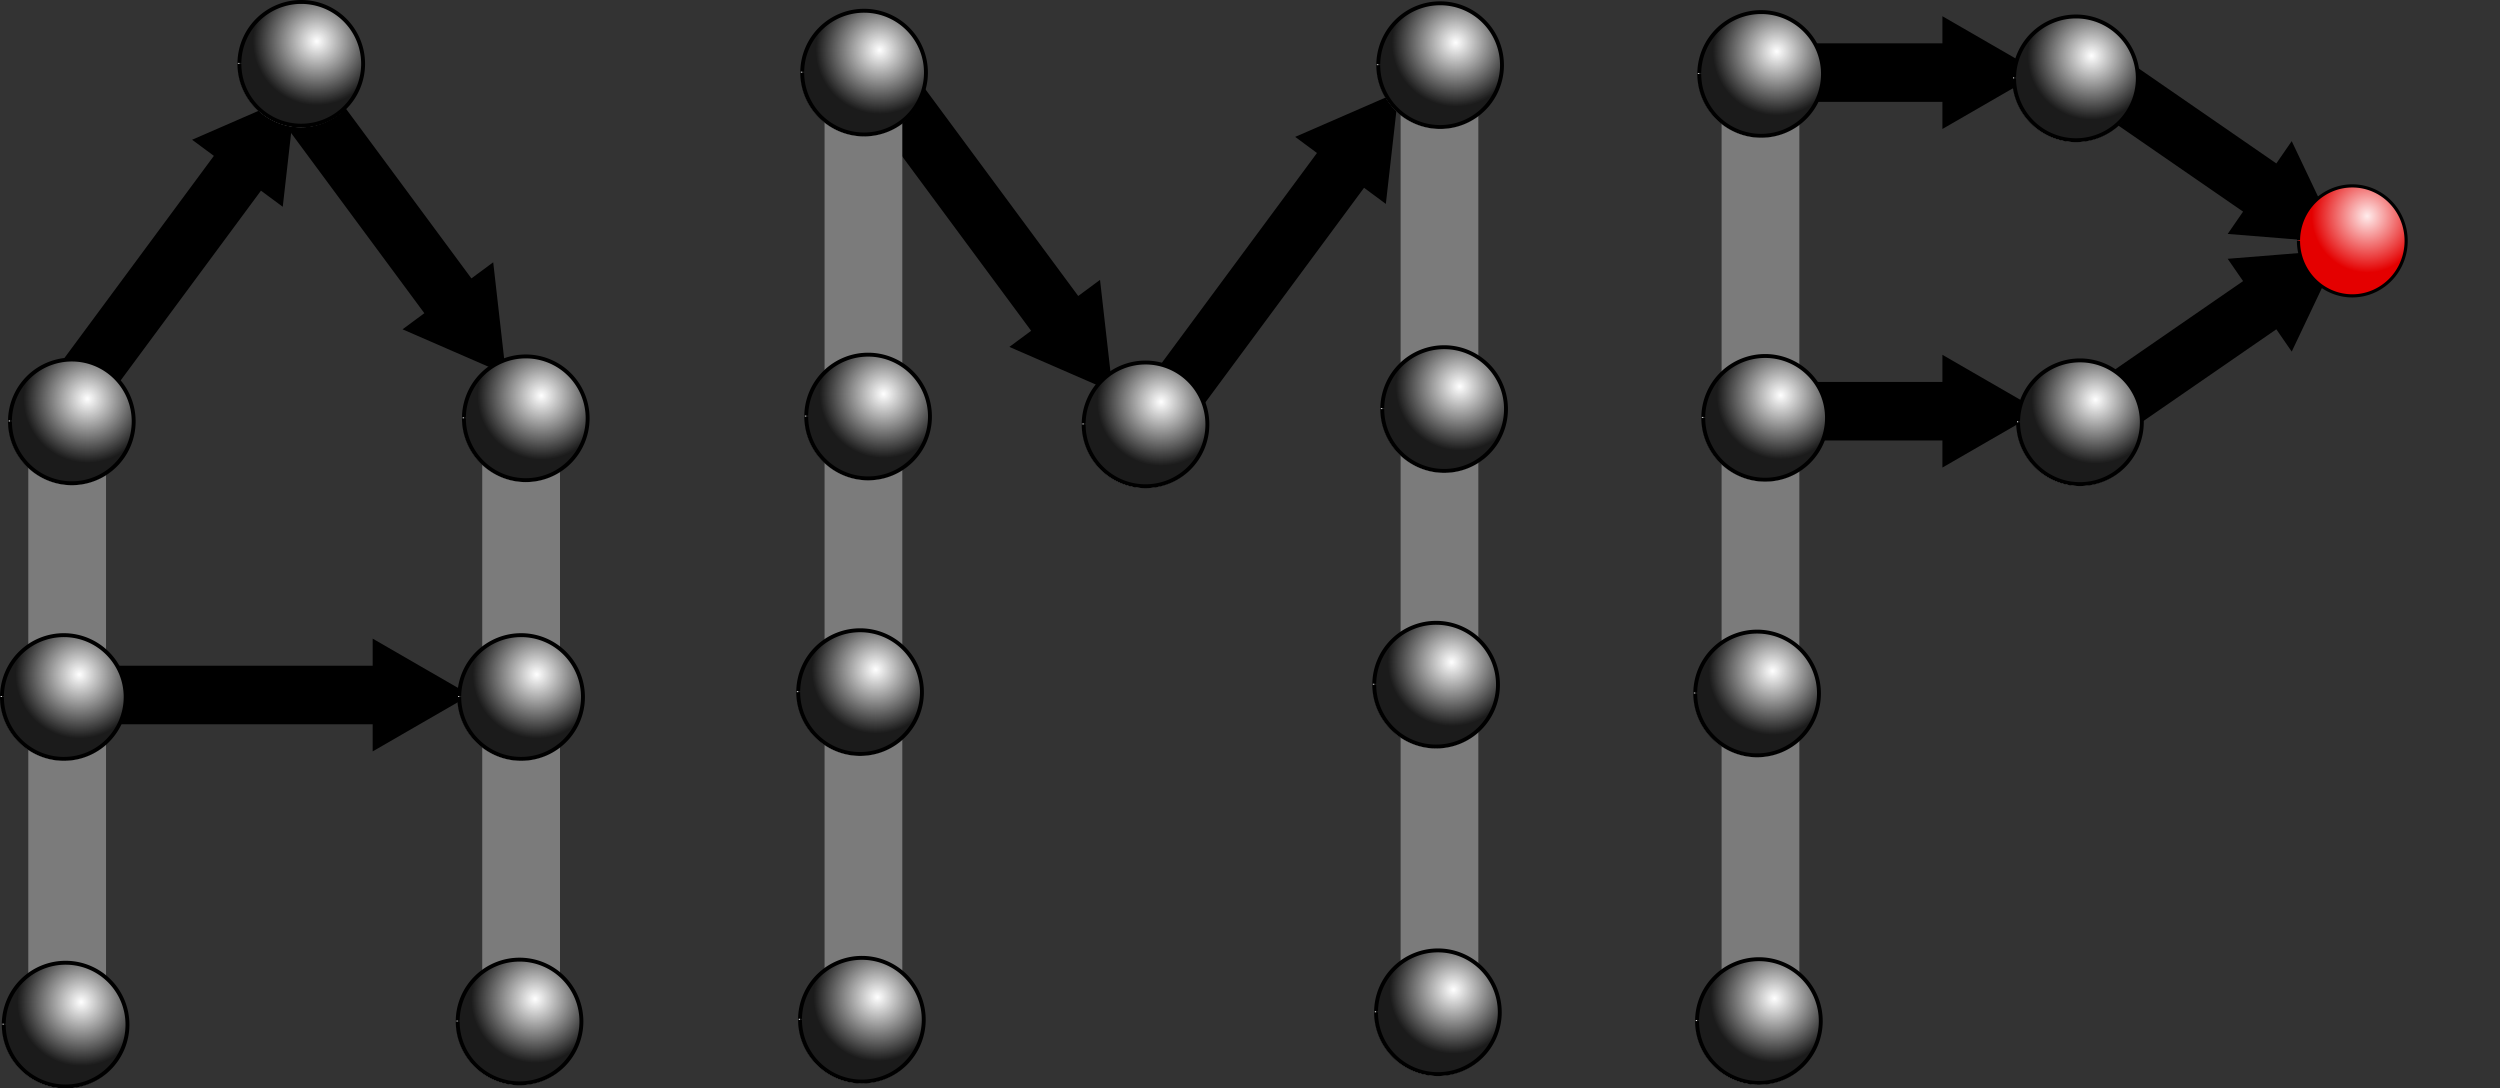 <?xml version="1.0" encoding="UTF-8" standalone="no"?>
<!-- Created with Inkscape (http://www.inkscape.org/) -->

<svg
   xmlns:dc="http://purl.org/dc/elements/1.1/"
   xmlns:cc="http://creativecommons.org/ns#"
   xmlns:rdf="http://www.w3.org/1999/02/22-rdf-syntax-ns#"
   xmlns:svg="http://www.w3.org/2000/svg"
   xmlns="http://www.w3.org/2000/svg"
   xmlns:xlink="http://www.w3.org/1999/xlink"
   xmlns:sodipodi="http://sodipodi.sourceforge.net/DTD/sodipodi-0.dtd"
   xmlns:inkscape="http://www.inkscape.org/namespaces/inkscape"
   width="229.222mm"
   height="99.795mm"
   viewBox="0 0 812.206 353.603"
   id="svg2"
   version="1.1"
   inkscape:version="0.91 r13725"
   sodipodi:docname="amp-logo.svg">
  <rect x="0" y="0" width="812.206" height="353.603" fill="#333333" stroke="none"/>
  <defs
     id="defs4">
    <linearGradient
       id="linearGradient4386"
       inkscape:collect="always">
      <stop
         style="stop-color:#ffecec;stop-opacity:1"
         offset="0"
         id="stop4388" />
      <stop
         style="stop-color:#e40000;stop-opacity:1;"
         offset="1"
         id="stop4390" />
    </linearGradient>
    <linearGradient
       inkscape:collect="always"
       id="linearGradient4559">
      <stop
         id="stop4563"
         offset="0"
         style="stop-color:#1b1b1b;stop-opacity:0;" />
      <stop
         id="stop4561"
         offset="1"
         style="stop-color:#1b1b1b;stop-opacity:1;" />
    </linearGradient>
    <radialGradient
       inkscape:collect="always"
       xlink:href="#linearGradient4559"
       id="radialGradient4565-7-2"
       cx="404.249"
       cy="950.248"
       fx="404.249"
       fy="950.248"
       r="20.73"
       gradientTransform="translate(-253.736,-513.322)"
       gradientUnits="userSpaceOnUse" />
    <radialGradient
       inkscape:collect="always"
       xlink:href="#linearGradient4559"
       id="radialGradient4565-7-2-1"
       cx="404.249"
       cy="950.248"
       fx="404.249"
       fy="950.248"
       r="20.73"
       gradientTransform="translate(-253.736,-513.322)"
       gradientUnits="userSpaceOnUse" />
    <radialGradient
       inkscape:collect="always"
       xlink:href="#linearGradient4559"
       id="radialGradient4565-7-2-1-4"
       cx="404.249"
       cy="950.248"
       fx="404.249"
       fy="950.248"
       r="20.73"
       gradientTransform="translate(-253.736,-513.322)"
       gradientUnits="userSpaceOnUse" />
    <radialGradient
       inkscape:collect="always"
       xlink:href="#linearGradient4559"
       id="radialGradient4565-7-2-4"
       cx="404.249"
       cy="950.248"
       fx="404.249"
       fy="950.248"
       r="20.73"
       gradientTransform="translate(-253.736,-513.322)"
       gradientUnits="userSpaceOnUse" />
    <radialGradient
       inkscape:collect="always"
       xlink:href="#linearGradient4559"
       id="radialGradient4565-7-2-8"
       cx="404.249"
       cy="950.248"
       fx="404.249"
       fy="950.248"
       r="20.73"
       gradientTransform="translate(-253.736,-513.322)"
       gradientUnits="userSpaceOnUse" />
    <radialGradient
       inkscape:collect="always"
       xlink:href="#linearGradient4559"
       id="radialGradient4565-7-2-8-6"
       cx="404.249"
       cy="950.248"
       fx="404.249"
       fy="950.248"
       r="20.73"
       gradientTransform="translate(-253.736,-513.322)"
       gradientUnits="userSpaceOnUse" />
    <radialGradient
       inkscape:collect="always"
       xlink:href="#linearGradient4559"
       id="radialGradient4565-7-2-8-5"
       cx="404.249"
       cy="950.248"
       fx="404.249"
       fy="950.248"
       r="20.73"
       gradientTransform="translate(-253.736,-513.322)"
       gradientUnits="userSpaceOnUse" />
    <radialGradient
       inkscape:collect="always"
       xlink:href="#linearGradient4559"
       id="radialGradient4565-7-2-8-6-8"
       cx="404.249"
       cy="950.248"
       fx="404.249"
       fy="950.248"
       r="20.73"
       gradientTransform="translate(-253.736,-513.322)"
       gradientUnits="userSpaceOnUse" />
    <radialGradient
       inkscape:collect="always"
       xlink:href="#linearGradient4559"
       id="radialGradient4565-7-2-1-1"
       cx="404.249"
       cy="950.248"
       fx="404.249"
       fy="950.248"
       r="20.73"
       gradientTransform="translate(-253.736,-513.322)"
       gradientUnits="userSpaceOnUse" />
    <radialGradient
       inkscape:collect="always"
       xlink:href="#linearGradient4559"
       id="radialGradient4565-7-2-84"
       cx="404.249"
       cy="950.248"
       fx="404.249"
       fy="950.248"
       r="20.73"
       gradientTransform="translate(-253.736,-513.322)"
       gradientUnits="userSpaceOnUse" />
    <radialGradient
       inkscape:collect="always"
       xlink:href="#linearGradient4559"
       id="radialGradient4565-7-2-84-3"
       cx="404.249"
       cy="950.248"
       fx="404.249"
       fy="950.248"
       r="20.73"
       gradientTransform="translate(-253.736,-513.322)"
       gradientUnits="userSpaceOnUse" />
    <radialGradient
       inkscape:collect="always"
       xlink:href="#linearGradient4559"
       id="radialGradient4565-7-2-84-3-3"
       cx="404.249"
       cy="950.248"
       fx="404.249"
       fy="950.248"
       r="20.73"
       gradientTransform="translate(-253.736,-513.322)"
       gradientUnits="userSpaceOnUse" />
    <radialGradient
       inkscape:collect="always"
       xlink:href="#linearGradient4559"
       id="radialGradient4565-7-2-8-6-8-6"
       cx="404.249"
       cy="950.248"
       fx="404.249"
       fy="950.248"
       r="20.73"
       gradientTransform="translate(-253.736,-513.322)"
       gradientUnits="userSpaceOnUse" />
    <radialGradient
       inkscape:collect="always"
       xlink:href="#linearGradient4559"
       id="radialGradient4565-7-2-1-1-1"
       cx="404.249"
       cy="950.248"
       fx="404.249"
       fy="950.248"
       r="20.73"
       gradientTransform="translate(-253.736,-513.322)"
       gradientUnits="userSpaceOnUse" />
    <radialGradient
       inkscape:collect="always"
       xlink:href="#linearGradient4559"
       id="radialGradient4565-7-2-84-0"
       cx="404.249"
       cy="950.248"
       fx="404.249"
       fy="950.248"
       r="20.73"
       gradientTransform="translate(-253.736,-513.322)"
       gradientUnits="userSpaceOnUse" />
    <radialGradient
       inkscape:collect="always"
       xlink:href="#linearGradient4559"
       id="radialGradient4565-7-2-84-0-4"
       cx="404.249"
       cy="950.248"
       fx="404.249"
       fy="950.248"
       r="20.73"
       gradientTransform="translate(-253.736,-513.322)"
       gradientUnits="userSpaceOnUse" />
    <radialGradient
       inkscape:collect="always"
       xlink:href="#linearGradient4559"
       id="radialGradient4565-7-2-84-3-3-3"
       cx="404.249"
       cy="950.248"
       fx="404.249"
       fy="950.248"
       r="20.73"
       gradientTransform="translate(-253.736,-513.322)"
       gradientUnits="userSpaceOnUse" />
    <radialGradient
       inkscape:collect="always"
       xlink:href="#linearGradient4559"
       id="radialGradient4565-7-2-8-6-8-6-8"
       cx="404.249"
       cy="950.248"
       fx="404.249"
       fy="950.248"
       r="20.73"
       gradientTransform="translate(-253.736,-513.322)"
       gradientUnits="userSpaceOnUse" />
    <radialGradient
       inkscape:collect="always"
       xlink:href="#linearGradient4559"
       id="radialGradient4565-7-2-1-1-1-8"
       cx="404.249"
       cy="950.248"
       fx="404.249"
       fy="950.248"
       r="20.73"
       gradientTransform="translate(-253.736,-513.322)"
       gradientUnits="userSpaceOnUse" />
    <radialGradient
       inkscape:collect="always"
       xlink:href="#linearGradient4559"
       id="radialGradient4565-7-2-84-0-6"
       cx="404.249"
       cy="950.248"
       fx="404.249"
       fy="950.248"
       r="20.73"
       gradientTransform="translate(-253.736,-513.322)"
       gradientUnits="userSpaceOnUse" />
    <radialGradient
       inkscape:collect="always"
       xlink:href="#linearGradient4559"
       id="radialGradient4565-7-2-84-3-3-35"
       cx="404.249"
       cy="950.248"
       fx="404.249"
       fy="950.248"
       r="20.73"
       gradientTransform="translate(-253.736,-513.322)"
       gradientUnits="userSpaceOnUse" />
    <radialGradient
       inkscape:collect="always"
       xlink:href="#linearGradient4559"
       id="radialGradient4565-7-2-84-0-5"
       cx="404.249"
       cy="950.248"
       fx="404.249"
       fy="950.248"
       r="20.73"
       gradientTransform="translate(-253.736,-513.322)"
       gradientUnits="userSpaceOnUse" />
    <radialGradient
       inkscape:collect="always"
       xlink:href="#linearGradient4386"
       id="radialGradient4274-6-1-2-5-9"
       cx="683.289"
       cy="1176.97"
       fx="683.289"
       fy="1176.97"
       r="18"
       gradientTransform="matrix(1,0,0,1.021,207.885,-824.142)"
       gradientUnits="userSpaceOnUse" />
  </defs>
  <sodipodi:namedview
     id="base"
     pagecolor="#ffffff"
     bordercolor="#666666"
     borderopacity="1.0"
     inkscape:pageopacity="0.0"
     inkscape:pageshadow="2"
     inkscape:zoom="0.175"
     inkscape:cx="296.80779"
     inkscape:cy="-1128.5362"
     inkscape:document-units="px"
     inkscape:current-layer="layer1"
     showgrid="false"
     inkscape:window-width="928"
     inkscape:window-height="1028"
     inkscape:window-x="65"
     inkscape:window-y="24"
     inkscape:window-maximized="0"
     showborder="false"
     fit-margin-top="0"
     fit-margin-left="0"
     fit-margin-right="0"
     fit-margin-bottom="0" />
  <g
     inkscape:label="Layer 1"
     inkscape:groupmode="layer"
     id="layer1"
     transform="translate(-122.127,-307.347)">
    <path
       inkscape:connector-curvature="0"
       style="color:#000000;clip-rule:nonzero;display:inline;overflow:visible;visibility:visible;opacity:1;isolation:auto;mix-blend-mode:normal;color-interpolation:sRGB;color-interpolation-filters:linearRGB;solid-color:#000000;solid-opacity:1;fill:#000000;fill-opacity:1;fill-rule:nonzero;stroke:none;stroke-width:1;stroke-linecap:butt;stroke-linejoin:miter;stroke-miterlimit:4;stroke-dasharray:none;stroke-dashoffset:0;stroke-opacity:1;color-rendering:auto;image-rendering:auto;shape-rendering:auto;text-rendering:auto;enable-background:accumulate"
       d="m 753.179,312.616 0,8.807 -49.8,0 0,19.021 49.8,0 0,8.807 15.863,-9.159 15.864,-9.159 -15.864,-9.158 z"
       id="rect4649-9-5-75-4"
       sodipodi:nodetypes="cccccccccc" />
    <path
       inkscape:connector-curvature="0"
       style="color:#000000;clip-rule:nonzero;display:inline;overflow:visible;visibility:visible;opacity:1;isolation:auto;mix-blend-mode:normal;color-interpolation:sRGB;color-interpolation-filters:linearRGB;solid-color:#000000;solid-opacity:1;fill:#000000;fill-opacity:1;fill-rule:nonzero;stroke:none;stroke-width:1;stroke-linecap:butt;stroke-linejoin:miter;stroke-miterlimit:4;stroke-dasharray:none;stroke-dashoffset:0;stroke-opacity:1;color-rendering:auto;image-rendering:auto;shape-rendering:auto;text-rendering:auto;enable-background:accumulate"
       d="m 845.86,391.424 5.002,7.249 -49.217,33.966 10.804,15.655 49.217,-33.966 5.002,7.249 7.854,-16.548 7.854,-16.549 -18.258,1.473 z"
       id="rect4649-9-5-75-2-6"
       sodipodi:nodetypes="cccccccccc" />
    <path
       inkscape:connector-curvature="0"
       style="color:#000000;clip-rule:nonzero;display:inline;overflow:visible;visibility:visible;opacity:1;isolation:auto;mix-blend-mode:normal;color-interpolation:sRGB;color-interpolation-filters:linearRGB;solid-color:#000000;solid-opacity:1;fill:#000000;fill-opacity:1;fill-rule:nonzero;stroke:none;stroke-width:1;stroke-linecap:butt;stroke-linejoin:miter;stroke-miterlimit:4;stroke-dasharray:none;stroke-dashoffset:0;stroke-opacity:1;color-rendering:auto;image-rendering:auto;shape-rendering:auto;text-rendering:auto;enable-background:accumulate"
       d="m 845.86,383.348 5.002,-7.249 -49.217,-33.966 10.804,-15.655 49.217,33.966 5.002,-7.249 7.854,16.548 7.854,16.549 -18.258,-1.473 z"
       id="rect4649-9-5-75-2-6-3"
       sodipodi:nodetypes="cccccccccc" />
    <path
       inkscape:connector-curvature="0"
       style="color:#000000;clip-rule:nonzero;display:inline;overflow:visible;visibility:visible;opacity:1;isolation:auto;mix-blend-mode:normal;color-interpolation:sRGB;color-interpolation-filters:linearRGB;solid-color:#000000;solid-opacity:1;fill:#000000;fill-opacity:1;fill-rule:nonzero;stroke:none;stroke-width:1;stroke-linecap:butt;stroke-linejoin:miter;stroke-miterlimit:4;stroke-dasharray:none;stroke-dashoffset:0;stroke-opacity:1;color-rendering:auto;image-rendering:auto;shape-rendering:auto;text-rendering:auto;enable-background:accumulate"
       d="m 753.179,422.616 0,8.807 -49.8,0 0,19.021 49.8,0 0,8.807 15.863,-9.159 15.864,-9.159 -15.864,-9.158 z"
       id="rect4649-9-5-75"
       sodipodi:nodetypes="cccccccccc" />
    <path
       inkscape:connector-curvature="0"
       style="color:#000000;clip-rule:nonzero;display:inline;overflow:visible;visibility:visible;opacity:1;isolation:auto;mix-blend-mode:normal;color-interpolation:sRGB;color-interpolation-filters:linearRGB;solid-color:#000000;solid-opacity:1;fill:#000000;fill-opacity:1;fill-rule:nonzero;stroke:none;stroke-width:1;stroke-linecap:butt;stroke-linejoin:miter;stroke-miterlimit:4;stroke-dasharray:none;stroke-dashoffset:0;stroke-opacity:1;color-rendering:auto;image-rendering:auto;shape-rendering:auto;text-rendering:auto;enable-background:accumulate"
       d="m 542.906,351.816 7.082,5.236 -52.198,70.599 15.294,11.308 52.198,-70.599 7.082,5.236 2.066,-18.2 2.067,-18.201 -16.795,7.311 z"
       id="rect4649-9-5-8-9"
       sodipodi:nodetypes="cccccccccc" />
    <path
       inkscape:connector-curvature="0"
       style="color:#000000;clip-rule:nonzero;display:inline;overflow:visible;visibility:visible;opacity:1;isolation:auto;mix-blend-mode:normal;color-interpolation:sRGB;color-interpolation-filters:linearRGB;solid-color:#000000;solid-opacity:1;fill:#000000;fill-opacity:1;fill-rule:nonzero;stroke:none;stroke-width:1;stroke-linecap:butt;stroke-linejoin:miter;stroke-miterlimit:4;stroke-dasharray:none;stroke-dashoffset:0;stroke-opacity:1;color-rendering:auto;image-rendering:auto;shape-rendering:auto;text-rendering:auto;enable-background:accumulate"
       d="m 450.049,420.051 7.082,-5.236 -52.198,-70.599 15.294,-11.308 52.198,70.599 7.082,-5.236 2.066,18.2 2.067,18.201 -16.795,-7.311 z"
       id="rect4649-9-5-8-2-1"
       sodipodi:nodetypes="cccccccccc" />
    <path
       inkscape:connector-curvature="0"
       style="color:#000000;clip-rule:nonzero;display:inline;overflow:visible;visibility:visible;opacity:1;isolation:auto;mix-blend-mode:normal;color-interpolation:sRGB;color-interpolation-filters:linearRGB;solid-color:#000000;solid-opacity:1;fill:#000000;fill-opacity:1;fill-rule:nonzero;stroke:none;stroke-width:1;stroke-linecap:butt;stroke-linejoin:miter;stroke-miterlimit:4;stroke-dasharray:none;stroke-dashoffset:0;stroke-opacity:1;color-rendering:auto;image-rendering:auto;shape-rendering:auto;text-rendering:auto;enable-background:accumulate"
       d="m 252.906,414.337 7.082,-5.236 -52.198,-70.599 15.294,-11.308 52.198,70.599 7.082,-5.236 2.066,18.2 2.067,18.201 -16.795,-7.311 z"
       id="rect4649-9-5-8-2"
       sodipodi:nodetypes="cccccccccc" />
    <path
       inkscape:connector-curvature="0"
       style="color:#000000;clip-rule:nonzero;display:inline;overflow:visible;visibility:visible;opacity:1;isolation:auto;mix-blend-mode:normal;color-interpolation:sRGB;color-interpolation-filters:linearRGB;solid-color:#000000;solid-opacity:1;fill:#000000;fill-opacity:1;fill-rule:nonzero;stroke:none;stroke-width:1;stroke-linecap:butt;stroke-linejoin:miter;stroke-miterlimit:4;stroke-dasharray:none;stroke-dashoffset:0;stroke-opacity:1;color-rendering:auto;image-rendering:auto;shape-rendering:auto;text-rendering:auto;enable-background:accumulate"
       d="m 184.532,352.748 7.082,5.236 -52.198,70.599 15.294,11.308 52.198,-70.599 7.082,5.236 2.066,-18.2 2.067,-18.201 -16.795,7.311 z"
       id="rect4649-9-5-8"
       sodipodi:nodetypes="cccccccccc" />
    <path
       inkscape:connector-curvature="0"
       style="color:#000000;clip-rule:nonzero;display:inline;overflow:visible;visibility:visible;opacity:1;isolation:auto;mix-blend-mode:normal;color-interpolation:sRGB;color-interpolation-filters:linearRGB;solid-color:#000000;solid-opacity:1;fill:#000000;fill-opacity:1;fill-rule:nonzero;stroke:none;stroke-width:1;stroke-linecap:butt;stroke-linejoin:miter;stroke-miterlimit:4;stroke-dasharray:none;stroke-dashoffset:0;stroke-opacity:1;color-rendering:auto;image-rendering:auto;shape-rendering:auto;text-rendering:auto;enable-background:accumulate"
       d="m 243.199,514.826 0,8.807 -87.8,0 0,19.021 87.8,0 0,8.807 15.863,-9.159 15.864,-9.159 -15.864,-9.158 z"
       id="rect4649-9-5"
       sodipodi:nodetypes="cccccccccc" />
    <rect
       style="color:#000000;clip-rule:nonzero;display:inline;overflow:visible;visibility:visible;opacity:1;isolation:auto;mix-blend-mode:normal;color-interpolation:sRGB;color-interpolation-filters:linearRGB;solid-color:#000000;solid-opacity:1;fill:#7b7b7b;fill-opacity:1;fill-rule:nonzero;stroke:none;stroke-width:1;stroke-linecap:butt;stroke-linejoin:miter;stroke-miterlimit:4;stroke-dasharray:none;stroke-dashoffset:0;stroke-opacity:1;color-rendering:auto;image-rendering:auto;shape-rendering:auto;text-rendering:auto;enable-background:accumulate"
       id="rect4531"
       width="25.254"
       height="208.091"
       x="131.32"
       y="433.139" />
    <g
       id="g4535">
      <path
         d="m 125.002,444.211 a 20.357,20.357 0 0 1 20.575,-20.062 20.357,20.357 0 0 1 20.136,20.503 20.357,20.357 0 0 1 -20.43,20.21 20.357,20.357 0 0 1 -20.284,-20.357"
         sodipodi:open="true"
         sodipodi:end="3.1415927"
         sodipodi:start="3.1560265"
         sodipodi:ry="20.357141"
         sodipodi:rx="20.357141"
         sodipodi:cy="444.50507"
         sodipodi:cx="145.35713"
         sodipodi:type="arc"
         id="path4533"
         style="color:#000000;clip-rule:nonzero;display:inline;overflow:visible;visibility:visible;opacity:1;isolation:auto;mix-blend-mode:normal;color-interpolation:sRGB;color-interpolation-filters:linearRGB;solid-color:#000000;solid-opacity:1;fill:#ffffff;fill-opacity:1;fill-rule:nonzero;stroke:none;stroke-width:1;stroke-linecap:butt;stroke-linejoin:miter;stroke-miterlimit:4;stroke-dasharray:none;stroke-dashoffset:0;stroke-opacity:1;color-rendering:auto;image-rendering:auto;shape-rendering:auto;text-rendering:auto;enable-background:accumulate" />
      <path
         sodipodi:open="true"
         sodipodi:end="3.1415926"
         sodipodi:start="3.1560189"
         d="m 125.368,443.961 a 20.096,20.096 0 0 1 20.311,-19.805 20.096,20.096 0 0 1 19.878,20.24 20.096,20.096 0 0 1 -20.168,19.951 20.096,20.096 0 0 1 -20.023,-20.096"
         sodipodi:ry="20.095739"
         sodipodi:rx="20.095739"
         sodipodi:cy="444.2504"
         sodipodi:cx="145.46196"
         id="path3755-7-7-7"
         style="color:#000000;display:inline;overflow:visible;visibility:visible;fill:url(#radialGradient4565-7-2);fill-opacity:1;fill-rule:nonzero;stroke:#000000;stroke-width:1.268;stroke-linecap:butt;stroke-linejoin:miter;stroke-miterlimit:4;stroke-dasharray:none;stroke-dashoffset:0;stroke-opacity:1;marker:none;enable-background:accumulate"
         sodipodi:type="arc" />
    </g>
    <g
       transform="translate(-2.02,195.97)"
       id="g4535-5">
      <path
         d="m 125.002,444.211 a 20.357,20.357 0 0 1 20.575,-20.062 20.357,20.357 0 0 1 20.136,20.503 20.357,20.357 0 0 1 -20.43,20.21 20.357,20.357 0 0 1 -20.284,-20.357"
         sodipodi:open="true"
         sodipodi:end="3.1415927"
         sodipodi:start="3.1560265"
         sodipodi:ry="20.357141"
         sodipodi:rx="20.357141"
         sodipodi:cy="444.50507"
         sodipodi:cx="145.35713"
         sodipodi:type="arc"
         id="path4533-1"
         style="color:#000000;clip-rule:nonzero;display:inline;overflow:visible;visibility:visible;opacity:1;isolation:auto;mix-blend-mode:normal;color-interpolation:sRGB;color-interpolation-filters:linearRGB;solid-color:#000000;solid-opacity:1;fill:#ffffff;fill-opacity:1;fill-rule:nonzero;stroke:none;stroke-width:1;stroke-linecap:butt;stroke-linejoin:miter;stroke-miterlimit:4;stroke-dasharray:none;stroke-dashoffset:0;stroke-opacity:1;color-rendering:auto;image-rendering:auto;shape-rendering:auto;text-rendering:auto;enable-background:accumulate" />
      <path
         sodipodi:open="true"
         sodipodi:end="3.1415926"
         sodipodi:start="3.1560189"
         d="m 125.368,443.961 a 20.096,20.096 0 0 1 20.311,-19.805 20.096,20.096 0 0 1 19.878,20.24 20.096,20.096 0 0 1 -20.168,19.951 20.096,20.096 0 0 1 -20.023,-20.096"
         sodipodi:ry="20.095739"
         sodipodi:rx="20.095739"
         sodipodi:cy="444.2504"
         sodipodi:cx="145.46196"
         id="path3755-7-7-7-4"
         style="color:#000000;display:inline;overflow:visible;visibility:visible;fill:url(#radialGradient4565-7-2-1);fill-opacity:1;fill-rule:nonzero;stroke:#000000;stroke-width:1.268;stroke-linecap:butt;stroke-linejoin:miter;stroke-miterlimit:4;stroke-dasharray:none;stroke-dashoffset:0;stroke-opacity:1;marker:none;enable-background:accumulate"
         sodipodi:type="arc" />
    </g>
    <rect
       style="color:#000000;clip-rule:nonzero;display:inline;overflow:visible;visibility:visible;opacity:1;isolation:auto;mix-blend-mode:normal;color-interpolation:sRGB;color-interpolation-filters:linearRGB;solid-color:#000000;solid-opacity:1;fill:#7b7b7b;fill-opacity:1;fill-rule:nonzero;stroke:none;stroke-width:1;stroke-linecap:butt;stroke-linejoin:miter;stroke-miterlimit:4;stroke-dasharray:none;stroke-dashoffset:0;stroke-opacity:1;color-rendering:auto;image-rendering:auto;shape-rendering:auto;text-rendering:auto;enable-background:accumulate"
       id="rect4531-8"
       width="25.254"
       height="208.091"
       x="278.802"
       y="432.129" />
    <g
       transform="translate(147.482,-1.01)"
       id="g4535-1">
      <path
         d="m 125.002,444.211 a 20.357,20.357 0 0 1 20.575,-20.062 20.357,20.357 0 0 1 20.136,20.503 20.357,20.357 0 0 1 -20.43,20.21 20.357,20.357 0 0 1 -20.284,-20.357"
         sodipodi:open="true"
         sodipodi:end="3.1415927"
         sodipodi:start="3.1560265"
         sodipodi:ry="20.357141"
         sodipodi:rx="20.357141"
         sodipodi:cy="444.50507"
         sodipodi:cx="145.35713"
         sodipodi:type="arc"
         id="path4533-13"
         style="color:#000000;clip-rule:nonzero;display:inline;overflow:visible;visibility:visible;opacity:1;isolation:auto;mix-blend-mode:normal;color-interpolation:sRGB;color-interpolation-filters:linearRGB;solid-color:#000000;solid-opacity:1;fill:#ffffff;fill-opacity:1;fill-rule:nonzero;stroke:none;stroke-width:1;stroke-linecap:butt;stroke-linejoin:miter;stroke-miterlimit:4;stroke-dasharray:none;stroke-dashoffset:0;stroke-opacity:1;color-rendering:auto;image-rendering:auto;shape-rendering:auto;text-rendering:auto;enable-background:accumulate" />
      <path
         sodipodi:open="true"
         sodipodi:end="3.1415926"
         sodipodi:start="3.1560189"
         d="m 125.368,443.961 a 20.096,20.096 0 0 1 20.311,-19.805 20.096,20.096 0 0 1 19.878,20.24 20.096,20.096 0 0 1 -20.168,19.951 20.096,20.096 0 0 1 -20.023,-20.096"
         sodipodi:ry="20.095739"
         sodipodi:rx="20.095739"
         sodipodi:cy="444.2504"
         sodipodi:cx="145.46196"
         id="path3755-7-7-7-9"
         style="color:#000000;display:inline;overflow:visible;visibility:visible;fill:url(#radialGradient4565-7-2-4);fill-opacity:1;fill-rule:nonzero;stroke:#000000;stroke-width:1.268;stroke-linecap:butt;stroke-linejoin:miter;stroke-miterlimit:4;stroke-dasharray:none;stroke-dashoffset:0;stroke-opacity:1;marker:none;enable-background:accumulate"
         sodipodi:type="arc" />
    </g>
    <g
       transform="translate(145.462,194.959)"
       id="g4535-5-1">
      <path
         d="m 125.002,444.211 a 20.357,20.357 0 0 1 20.575,-20.062 20.357,20.357 0 0 1 20.136,20.503 20.357,20.357 0 0 1 -20.43,20.21 20.357,20.357 0 0 1 -20.284,-20.357"
         sodipodi:open="true"
         sodipodi:end="3.1415927"
         sodipodi:start="3.1560265"
         sodipodi:ry="20.357141"
         sodipodi:rx="20.357141"
         sodipodi:cy="444.50507"
         sodipodi:cx="145.35713"
         sodipodi:type="arc"
         id="path4533-1-9"
         style="color:#000000;clip-rule:nonzero;display:inline;overflow:visible;visibility:visible;opacity:1;isolation:auto;mix-blend-mode:normal;color-interpolation:sRGB;color-interpolation-filters:linearRGB;solid-color:#000000;solid-opacity:1;fill:#ffffff;fill-opacity:1;fill-rule:nonzero;stroke:none;stroke-width:1;stroke-linecap:butt;stroke-linejoin:miter;stroke-miterlimit:4;stroke-dasharray:none;stroke-dashoffset:0;stroke-opacity:1;color-rendering:auto;image-rendering:auto;shape-rendering:auto;text-rendering:auto;enable-background:accumulate" />
      <path
         sodipodi:open="true"
         sodipodi:end="3.1415926"
         sodipodi:start="3.1560189"
         d="m 125.368,443.961 a 20.096,20.096 0 0 1 20.311,-19.805 20.096,20.096 0 0 1 19.878,20.24 20.096,20.096 0 0 1 -20.168,19.951 20.096,20.096 0 0 1 -20.023,-20.096"
         sodipodi:ry="20.095739"
         sodipodi:rx="20.095739"
         sodipodi:cy="444.2504"
         sodipodi:cx="145.46196"
         id="path3755-7-7-7-4-9"
         style="color:#000000;display:inline;overflow:visible;visibility:visible;fill:url(#radialGradient4565-7-2-1-4);fill-opacity:1;fill-rule:nonzero;stroke:#000000;stroke-width:1.268;stroke-linecap:butt;stroke-linejoin:miter;stroke-miterlimit:4;stroke-dasharray:none;stroke-dashoffset:0;stroke-opacity:1;marker:none;enable-background:accumulate"
         sodipodi:type="arc" />
    </g>
    <g
       transform="translate(74.538,-116.174)"
       id="g4535-9">
      <path
         d="m 125.002,444.211 a 20.357,20.357 0 0 1 20.575,-20.062 20.357,20.357 0 0 1 20.136,20.503 20.357,20.357 0 0 1 -20.43,20.21 20.357,20.357 0 0 1 -20.284,-20.357"
         sodipodi:open="true"
         sodipodi:end="3.1415927"
         sodipodi:start="3.1560265"
         sodipodi:ry="20.357141"
         sodipodi:rx="20.357141"
         sodipodi:cy="444.50507"
         sodipodi:cx="145.35713"
         sodipodi:type="arc"
         id="path4533-2"
         style="color:#000000;clip-rule:nonzero;display:inline;overflow:visible;visibility:visible;opacity:1;isolation:auto;mix-blend-mode:normal;color-interpolation:sRGB;color-interpolation-filters:linearRGB;solid-color:#000000;solid-opacity:1;fill:#ffffff;fill-opacity:1;fill-rule:nonzero;stroke:none;stroke-width:1;stroke-linecap:butt;stroke-linejoin:miter;stroke-miterlimit:4;stroke-dasharray:none;stroke-dashoffset:0;stroke-opacity:1;color-rendering:auto;image-rendering:auto;shape-rendering:auto;text-rendering:auto;enable-background:accumulate" />
      <path
         sodipodi:open="true"
         sodipodi:end="3.1415926"
         sodipodi:start="3.1560189"
         d="m 125.368,443.961 a 20.096,20.096 0 0 1 20.311,-19.805 20.096,20.096 0 0 1 19.878,20.24 20.096,20.096 0 0 1 -20.168,19.951 20.096,20.096 0 0 1 -20.023,-20.096"
         sodipodi:ry="20.095739"
         sodipodi:rx="20.095739"
         sodipodi:cy="444.2504"
         sodipodi:cx="145.46196"
         id="path3755-7-7-7-7"
         style="color:#000000;display:inline;overflow:visible;visibility:visible;fill:url(#radialGradient4565-7-2-8);fill-opacity:1;fill-rule:nonzero;stroke:#000000;stroke-width:1.268;stroke-linecap:butt;stroke-linejoin:miter;stroke-miterlimit:4;stroke-dasharray:none;stroke-dashoffset:0;stroke-opacity:1;marker:none;enable-background:accumulate"
         sodipodi:type="arc" />
    </g>
    <g
       transform="translate(-2.605,89.54)"
       id="g4535-9-1">
      <path
         d="m 125.002,444.211 a 20.357,20.357 0 0 1 20.575,-20.062 20.357,20.357 0 0 1 20.136,20.503 20.357,20.357 0 0 1 -20.43,20.21 20.357,20.357 0 0 1 -20.284,-20.357"
         sodipodi:open="true"
         sodipodi:end="3.1415927"
         sodipodi:start="3.1560265"
         sodipodi:ry="20.357141"
         sodipodi:rx="20.357141"
         sodipodi:cy="444.50507"
         sodipodi:cx="145.35713"
         sodipodi:type="arc"
         id="path4533-2-7"
         style="color:#000000;clip-rule:nonzero;display:inline;overflow:visible;visibility:visible;opacity:1;isolation:auto;mix-blend-mode:normal;color-interpolation:sRGB;color-interpolation-filters:linearRGB;solid-color:#000000;solid-opacity:1;fill:#ffffff;fill-opacity:1;fill-rule:nonzero;stroke:none;stroke-width:1;stroke-linecap:butt;stroke-linejoin:miter;stroke-miterlimit:4;stroke-dasharray:none;stroke-dashoffset:0;stroke-opacity:1;color-rendering:auto;image-rendering:auto;shape-rendering:auto;text-rendering:auto;enable-background:accumulate" />
      <path
         sodipodi:open="true"
         sodipodi:end="3.1415926"
         sodipodi:start="3.1560189"
         d="m 125.368,443.961 a 20.096,20.096 0 0 1 20.311,-19.805 20.096,20.096 0 0 1 19.878,20.24 20.096,20.096 0 0 1 -20.168,19.951 20.096,20.096 0 0 1 -20.023,-20.096"
         sodipodi:ry="20.095739"
         sodipodi:rx="20.095739"
         sodipodi:cy="444.2504"
         sodipodi:cx="145.46196"
         id="path3755-7-7-7-7-5"
         style="color:#000000;display:inline;overflow:visible;visibility:visible;fill:url(#radialGradient4565-7-2-8-6);fill-opacity:1;fill-rule:nonzero;stroke:#000000;stroke-width:1.268;stroke-linecap:butt;stroke-linejoin:miter;stroke-miterlimit:4;stroke-dasharray:none;stroke-dashoffset:0;stroke-opacity:1;marker:none;enable-background:accumulate"
         sodipodi:type="arc" />
    </g>
    <g
       transform="translate(145.967,89.54)"
       id="g4535-9-6">
      <path
         d="m 125.002,444.211 a 20.357,20.357 0 0 1 20.575,-20.062 20.357,20.357 0 0 1 20.136,20.503 20.357,20.357 0 0 1 -20.43,20.21 20.357,20.357 0 0 1 -20.284,-20.357"
         sodipodi:open="true"
         sodipodi:end="3.1415927"
         sodipodi:start="3.1560265"
         sodipodi:ry="20.357141"
         sodipodi:rx="20.357141"
         sodipodi:cy="444.50507"
         sodipodi:cx="145.35713"
         sodipodi:type="arc"
         id="path4533-2-76"
         style="color:#000000;clip-rule:nonzero;display:inline;overflow:visible;visibility:visible;opacity:1;isolation:auto;mix-blend-mode:normal;color-interpolation:sRGB;color-interpolation-filters:linearRGB;solid-color:#000000;solid-opacity:1;fill:#ffffff;fill-opacity:1;fill-rule:nonzero;stroke:none;stroke-width:1;stroke-linecap:butt;stroke-linejoin:miter;stroke-miterlimit:4;stroke-dasharray:none;stroke-dashoffset:0;stroke-opacity:1;color-rendering:auto;image-rendering:auto;shape-rendering:auto;text-rendering:auto;enable-background:accumulate" />
      <path
         sodipodi:open="true"
         sodipodi:end="3.1415926"
         sodipodi:start="3.1560189"
         d="m 125.368,443.961 a 20.096,20.096 0 0 1 20.311,-19.805 20.096,20.096 0 0 1 19.878,20.24 20.096,20.096 0 0 1 -20.168,19.951 20.096,20.096 0 0 1 -20.023,-20.096"
         sodipodi:ry="20.095739"
         sodipodi:rx="20.095739"
         sodipodi:cy="444.2504"
         sodipodi:cx="145.46196"
         id="path3755-7-7-7-7-8"
         style="color:#000000;display:inline;overflow:visible;visibility:visible;fill:url(#radialGradient4565-7-2-8-5);fill-opacity:1;fill-rule:nonzero;stroke:#000000;stroke-width:1.268;stroke-linecap:butt;stroke-linejoin:miter;stroke-miterlimit:4;stroke-dasharray:none;stroke-dashoffset:0;stroke-opacity:1;marker:none;enable-background:accumulate"
         sodipodi:type="arc" />
    </g>
    <rect
       style="color:#000000;clip-rule:nonzero;display:inline;overflow:visible;visibility:visible;opacity:1;isolation:auto;mix-blend-mode:normal;color-interpolation:sRGB;color-interpolation-filters:linearRGB;solid-color:#000000;solid-opacity:1;fill:#7b7b7b;fill-opacity:1;fill-rule:nonzero;stroke:none;stroke-width:1;stroke-linecap:butt;stroke-linejoin:miter;stroke-miterlimit:4;stroke-dasharray:none;stroke-dashoffset:0;stroke-opacity:1;color-rendering:auto;image-rendering:auto;shape-rendering:auto;text-rendering:auto;enable-background:accumulate"
       id="rect4531-3"
       width="25.254"
       height="309.52"
       x="390.017"
       y="330.123" />
    <g
       transform="translate(258.698,-1.587)"
       id="g4535-8">
      <path
         d="m 125.002,444.211 a 20.357,20.357 0 0 1 20.575,-20.062 20.357,20.357 0 0 1 20.136,20.503 20.357,20.357 0 0 1 -20.43,20.21 20.357,20.357 0 0 1 -20.284,-20.357"
         sodipodi:open="true"
         sodipodi:end="3.1415927"
         sodipodi:start="3.1560265"
         sodipodi:ry="20.357141"
         sodipodi:rx="20.357141"
         sodipodi:cy="444.50507"
         sodipodi:cx="145.35713"
         sodipodi:type="arc"
         id="path4533-3"
         style="color:#000000;clip-rule:nonzero;display:inline;overflow:visible;visibility:visible;opacity:1;isolation:auto;mix-blend-mode:normal;color-interpolation:sRGB;color-interpolation-filters:linearRGB;solid-color:#000000;solid-opacity:1;fill:#ffffff;fill-opacity:1;fill-rule:nonzero;stroke:none;stroke-width:1;stroke-linecap:butt;stroke-linejoin:miter;stroke-miterlimit:4;stroke-dasharray:none;stroke-dashoffset:0;stroke-opacity:1;color-rendering:auto;image-rendering:auto;shape-rendering:auto;text-rendering:auto;enable-background:accumulate" />
      <path
         sodipodi:open="true"
         sodipodi:end="3.1415926"
         sodipodi:start="3.1560189"
         d="m 125.368,443.961 a 20.096,20.096 0 0 1 20.311,-19.805 20.096,20.096 0 0 1 19.878,20.24 20.096,20.096 0 0 1 -20.168,19.951 20.096,20.096 0 0 1 -20.023,-20.096"
         sodipodi:ry="20.095739"
         sodipodi:rx="20.095739"
         sodipodi:cy="444.2504"
         sodipodi:cx="145.46196"
         id="path3755-7-7-7-8"
         style="color:#000000;display:inline;overflow:visible;visibility:visible;fill:url(#radialGradient4565-7-2-84);fill-opacity:1;fill-rule:nonzero;stroke:#000000;stroke-width:1.268;stroke-linecap:butt;stroke-linejoin:miter;stroke-miterlimit:4;stroke-dasharray:none;stroke-dashoffset:0;stroke-opacity:1;marker:none;enable-background:accumulate"
         sodipodi:type="arc" />
    </g>
    <g
       transform="translate(256.677,194.382)"
       id="g4535-5-6">
      <path
         d="m 125.002,444.211 a 20.357,20.357 0 0 1 20.575,-20.062 20.357,20.357 0 0 1 20.136,20.503 20.357,20.357 0 0 1 -20.43,20.21 20.357,20.357 0 0 1 -20.284,-20.357"
         sodipodi:open="true"
         sodipodi:end="3.1415927"
         sodipodi:start="3.1560265"
         sodipodi:ry="20.357141"
         sodipodi:rx="20.357141"
         sodipodi:cy="444.50507"
         sodipodi:cx="145.35713"
         sodipodi:type="arc"
         id="path4533-1-6"
         style="color:#000000;clip-rule:nonzero;display:inline;overflow:visible;visibility:visible;opacity:1;isolation:auto;mix-blend-mode:normal;color-interpolation:sRGB;color-interpolation-filters:linearRGB;solid-color:#000000;solid-opacity:1;fill:#ffffff;fill-opacity:1;fill-rule:nonzero;stroke:none;stroke-width:1;stroke-linecap:butt;stroke-linejoin:miter;stroke-miterlimit:4;stroke-dasharray:none;stroke-dashoffset:0;stroke-opacity:1;color-rendering:auto;image-rendering:auto;shape-rendering:auto;text-rendering:auto;enable-background:accumulate" />
      <path
         sodipodi:open="true"
         sodipodi:end="3.1415926"
         sodipodi:start="3.1560189"
         d="m 125.368,443.961 a 20.096,20.096 0 0 1 20.311,-19.805 20.096,20.096 0 0 1 19.878,20.24 20.096,20.096 0 0 1 -20.168,19.951 20.096,20.096 0 0 1 -20.023,-20.096"
         sodipodi:ry="20.095739"
         sodipodi:rx="20.095739"
         sodipodi:cy="444.2504"
         sodipodi:cx="145.46196"
         id="path3755-7-7-7-4-96"
         style="color:#000000;display:inline;overflow:visible;visibility:visible;fill:url(#radialGradient4565-7-2-1-1);fill-opacity:1;fill-rule:nonzero;stroke:#000000;stroke-width:1.268;stroke-linecap:butt;stroke-linejoin:miter;stroke-miterlimit:4;stroke-dasharray:none;stroke-dashoffset:0;stroke-opacity:1;marker:none;enable-background:accumulate"
         sodipodi:type="arc" />
    </g>
    <g
       transform="translate(256.093,87.953)"
       id="g4535-9-1-6">
      <path
         d="m 125.002,444.211 a 20.357,20.357 0 0 1 20.575,-20.062 20.357,20.357 0 0 1 20.136,20.503 20.357,20.357 0 0 1 -20.43,20.21 20.357,20.357 0 0 1 -20.284,-20.357"
         sodipodi:open="true"
         sodipodi:end="3.1415927"
         sodipodi:start="3.1560265"
         sodipodi:ry="20.357141"
         sodipodi:rx="20.357141"
         sodipodi:cy="444.50507"
         sodipodi:cx="145.35713"
         sodipodi:type="arc"
         id="path4533-2-7-8"
         style="color:#000000;clip-rule:nonzero;display:inline;overflow:visible;visibility:visible;opacity:1;isolation:auto;mix-blend-mode:normal;color-interpolation:sRGB;color-interpolation-filters:linearRGB;solid-color:#000000;solid-opacity:1;fill:#ffffff;fill-opacity:1;fill-rule:nonzero;stroke:none;stroke-width:1;stroke-linecap:butt;stroke-linejoin:miter;stroke-miterlimit:4;stroke-dasharray:none;stroke-dashoffset:0;stroke-opacity:1;color-rendering:auto;image-rendering:auto;shape-rendering:auto;text-rendering:auto;enable-background:accumulate" />
      <path
         sodipodi:open="true"
         sodipodi:end="3.1415926"
         sodipodi:start="3.1560189"
         d="m 125.368,443.961 a 20.096,20.096 0 0 1 20.311,-19.805 20.096,20.096 0 0 1 19.878,20.24 20.096,20.096 0 0 1 -20.168,19.951 20.096,20.096 0 0 1 -20.023,-20.096"
         sodipodi:ry="20.095739"
         sodipodi:rx="20.095739"
         sodipodi:cy="444.2504"
         sodipodi:cx="145.46196"
         id="path3755-7-7-7-7-5-0"
         style="color:#000000;display:inline;overflow:visible;visibility:visible;fill:url(#radialGradient4565-7-2-8-6-8);fill-opacity:1;fill-rule:nonzero;stroke:#000000;stroke-width:1.268;stroke-linecap:butt;stroke-linejoin:miter;stroke-miterlimit:4;stroke-dasharray:none;stroke-dashoffset:0;stroke-opacity:1;marker:none;enable-background:accumulate"
         sodipodi:type="arc" />
    </g>
    <g
       transform="translate(257.395,-113.317)"
       id="g4535-8-7">
      <path
         d="m 125.002,444.211 a 20.357,20.357 0 0 1 20.575,-20.062 20.357,20.357 0 0 1 20.136,20.503 20.357,20.357 0 0 1 -20.43,20.21 20.357,20.357 0 0 1 -20.284,-20.357"
         sodipodi:open="true"
         sodipodi:end="3.1415927"
         sodipodi:start="3.1560265"
         sodipodi:ry="20.357141"
         sodipodi:rx="20.357141"
         sodipodi:cy="444.50507"
         sodipodi:cx="145.35713"
         sodipodi:type="arc"
         id="path4533-3-8"
         style="color:#000000;clip-rule:nonzero;display:inline;overflow:visible;visibility:visible;opacity:1;isolation:auto;mix-blend-mode:normal;color-interpolation:sRGB;color-interpolation-filters:linearRGB;solid-color:#000000;solid-opacity:1;fill:#ffffff;fill-opacity:1;fill-rule:nonzero;stroke:none;stroke-width:1;stroke-linecap:butt;stroke-linejoin:miter;stroke-miterlimit:4;stroke-dasharray:none;stroke-dashoffset:0;stroke-opacity:1;color-rendering:auto;image-rendering:auto;shape-rendering:auto;text-rendering:auto;enable-background:accumulate" />
      <path
         sodipodi:open="true"
         sodipodi:end="3.1415926"
         sodipodi:start="3.1560189"
         d="m 125.368,443.961 a 20.096,20.096 0 0 1 20.311,-19.805 20.096,20.096 0 0 1 19.878,20.24 20.096,20.096 0 0 1 -20.168,19.951 20.096,20.096 0 0 1 -20.023,-20.096"
         sodipodi:ry="20.095739"
         sodipodi:rx="20.095739"
         sodipodi:cy="444.2504"
         sodipodi:cx="145.46196"
         id="path3755-7-7-7-8-2"
         style="color:#000000;display:inline;overflow:visible;visibility:visible;fill:url(#radialGradient4565-7-2-84-3);fill-opacity:1;fill-rule:nonzero;stroke:#000000;stroke-width:1.268;stroke-linecap:butt;stroke-linejoin:miter;stroke-miterlimit:4;stroke-dasharray:none;stroke-dashoffset:0;stroke-opacity:1;marker:none;enable-background:accumulate"
         sodipodi:type="arc" />
    </g>
    <rect
       style="color:#000000;clip-rule:nonzero;display:inline;overflow:visible;visibility:visible;opacity:1;isolation:auto;mix-blend-mode:normal;color-interpolation:sRGB;color-interpolation-filters:linearRGB;solid-color:#000000;solid-opacity:1;fill:#7b7b7b;fill-opacity:1;fill-rule:nonzero;stroke:none;stroke-width:1;stroke-linecap:butt;stroke-linejoin:miter;stroke-miterlimit:4;stroke-dasharray:none;stroke-dashoffset:0;stroke-opacity:1;color-rendering:auto;image-rendering:auto;shape-rendering:auto;text-rendering:auto;enable-background:accumulate"
       id="rect4531-3-2"
       width="25.254"
       height="309.52"
       x="577.16"
       y="327.702" />
    <g
       transform="translate(445.84,-4.008)"
       id="g4535-8-1">
      <path
         d="m 125.002,444.211 a 20.357,20.357 0 0 1 20.575,-20.062 20.357,20.357 0 0 1 20.136,20.503 20.357,20.357 0 0 1 -20.43,20.21 20.357,20.357 0 0 1 -20.284,-20.357"
         sodipodi:open="true"
         sodipodi:end="3.1415927"
         sodipodi:start="3.1560265"
         sodipodi:ry="20.357141"
         sodipodi:rx="20.357141"
         sodipodi:cy="444.50507"
         sodipodi:cx="145.35713"
         sodipodi:type="arc"
         id="path4533-3-81"
         style="color:#000000;clip-rule:nonzero;display:inline;overflow:visible;visibility:visible;opacity:1;isolation:auto;mix-blend-mode:normal;color-interpolation:sRGB;color-interpolation-filters:linearRGB;solid-color:#000000;solid-opacity:1;fill:#ffffff;fill-opacity:1;fill-rule:nonzero;stroke:none;stroke-width:1;stroke-linecap:butt;stroke-linejoin:miter;stroke-miterlimit:4;stroke-dasharray:none;stroke-dashoffset:0;stroke-opacity:1;color-rendering:auto;image-rendering:auto;shape-rendering:auto;text-rendering:auto;enable-background:accumulate" />
      <path
         sodipodi:open="true"
         sodipodi:end="3.1415926"
         sodipodi:start="3.1560189"
         d="m 125.368,443.961 a 20.096,20.096 0 0 1 20.311,-19.805 20.096,20.096 0 0 1 19.878,20.24 20.096,20.096 0 0 1 -20.168,19.951 20.096,20.096 0 0 1 -20.023,-20.096"
         sodipodi:ry="20.095739"
         sodipodi:rx="20.095739"
         sodipodi:cy="444.2504"
         sodipodi:cx="145.46196"
         id="path3755-7-7-7-8-4"
         style="color:#000000;display:inline;overflow:visible;visibility:visible;fill:url(#radialGradient4565-7-2-84-0);fill-opacity:1;fill-rule:nonzero;stroke:#000000;stroke-width:1.268;stroke-linecap:butt;stroke-linejoin:miter;stroke-miterlimit:4;stroke-dasharray:none;stroke-dashoffset:0;stroke-opacity:1;marker:none;enable-background:accumulate"
         sodipodi:type="arc" />
    </g>
    <g
       transform="translate(443.82,191.961)"
       id="g4535-5-6-1">
      <path
         d="m 125.002,444.211 a 20.357,20.357 0 0 1 20.575,-20.062 20.357,20.357 0 0 1 20.136,20.503 20.357,20.357 0 0 1 -20.43,20.21 20.357,20.357 0 0 1 -20.284,-20.357"
         sodipodi:open="true"
         sodipodi:end="3.1415927"
         sodipodi:start="3.1560265"
         sodipodi:ry="20.357141"
         sodipodi:rx="20.357141"
         sodipodi:cy="444.50507"
         sodipodi:cx="145.35713"
         sodipodi:type="arc"
         id="path4533-1-6-0"
         style="color:#000000;clip-rule:nonzero;display:inline;overflow:visible;visibility:visible;opacity:1;isolation:auto;mix-blend-mode:normal;color-interpolation:sRGB;color-interpolation-filters:linearRGB;solid-color:#000000;solid-opacity:1;fill:#ffffff;fill-opacity:1;fill-rule:nonzero;stroke:none;stroke-width:1;stroke-linecap:butt;stroke-linejoin:miter;stroke-miterlimit:4;stroke-dasharray:none;stroke-dashoffset:0;stroke-opacity:1;color-rendering:auto;image-rendering:auto;shape-rendering:auto;text-rendering:auto;enable-background:accumulate" />
      <path
         sodipodi:open="true"
         sodipodi:end="3.1415926"
         sodipodi:start="3.1560189"
         d="m 125.368,443.961 a 20.096,20.096 0 0 1 20.311,-19.805 20.096,20.096 0 0 1 19.878,20.24 20.096,20.096 0 0 1 -20.168,19.951 20.096,20.096 0 0 1 -20.023,-20.096"
         sodipodi:ry="20.095739"
         sodipodi:rx="20.095739"
         sodipodi:cy="444.2504"
         sodipodi:cx="145.46196"
         id="path3755-7-7-7-4-96-8"
         style="color:#000000;display:inline;overflow:visible;visibility:visible;fill:url(#radialGradient4565-7-2-1-1-1);fill-opacity:1;fill-rule:nonzero;stroke:#000000;stroke-width:1.268;stroke-linecap:butt;stroke-linejoin:miter;stroke-miterlimit:4;stroke-dasharray:none;stroke-dashoffset:0;stroke-opacity:1;marker:none;enable-background:accumulate"
         sodipodi:type="arc" />
    </g>
    <g
       transform="translate(443.236,85.532)"
       id="g4535-9-1-6-6">
      <path
         d="m 125.002,444.211 a 20.357,20.357 0 0 1 20.575,-20.062 20.357,20.357 0 0 1 20.136,20.503 20.357,20.357 0 0 1 -20.43,20.21 20.357,20.357 0 0 1 -20.284,-20.357"
         sodipodi:open="true"
         sodipodi:end="3.1415927"
         sodipodi:start="3.1560265"
         sodipodi:ry="20.357141"
         sodipodi:rx="20.357141"
         sodipodi:cy="444.50507"
         sodipodi:cx="145.35713"
         sodipodi:type="arc"
         id="path4533-2-7-8-8"
         style="color:#000000;clip-rule:nonzero;display:inline;overflow:visible;visibility:visible;opacity:1;isolation:auto;mix-blend-mode:normal;color-interpolation:sRGB;color-interpolation-filters:linearRGB;solid-color:#000000;solid-opacity:1;fill:#ffffff;fill-opacity:1;fill-rule:nonzero;stroke:none;stroke-width:1;stroke-linecap:butt;stroke-linejoin:miter;stroke-miterlimit:4;stroke-dasharray:none;stroke-dashoffset:0;stroke-opacity:1;color-rendering:auto;image-rendering:auto;shape-rendering:auto;text-rendering:auto;enable-background:accumulate" />
      <path
         sodipodi:open="true"
         sodipodi:end="3.1415926"
         sodipodi:start="3.1560189"
         d="m 125.368,443.961 a 20.096,20.096 0 0 1 20.311,-19.805 20.096,20.096 0 0 1 19.878,20.24 20.096,20.096 0 0 1 -20.168,19.951 20.096,20.096 0 0 1 -20.023,-20.096"
         sodipodi:ry="20.095739"
         sodipodi:rx="20.095739"
         sodipodi:cy="444.2504"
         sodipodi:cx="145.46196"
         id="path3755-7-7-7-7-5-0-4"
         style="color:#000000;display:inline;overflow:visible;visibility:visible;fill:url(#radialGradient4565-7-2-8-6-8-6);fill-opacity:1;fill-rule:nonzero;stroke:#000000;stroke-width:1.268;stroke-linecap:butt;stroke-linejoin:miter;stroke-miterlimit:4;stroke-dasharray:none;stroke-dashoffset:0;stroke-opacity:1;marker:none;enable-background:accumulate"
         sodipodi:type="arc" />
    </g>
    <g
       transform="translate(444.538,-115.738)"
       id="g4535-8-7-5">
      <path
         d="m 125.002,444.211 a 20.357,20.357 0 0 1 20.575,-20.062 20.357,20.357 0 0 1 20.136,20.503 20.357,20.357 0 0 1 -20.43,20.21 20.357,20.357 0 0 1 -20.284,-20.357"
         sodipodi:open="true"
         sodipodi:end="3.1415927"
         sodipodi:start="3.1560265"
         sodipodi:ry="20.357141"
         sodipodi:rx="20.357141"
         sodipodi:cy="444.50507"
         sodipodi:cx="145.35713"
         sodipodi:type="arc"
         id="path4533-3-8-6"
         style="color:#000000;clip-rule:nonzero;display:inline;overflow:visible;visibility:visible;opacity:1;isolation:auto;mix-blend-mode:normal;color-interpolation:sRGB;color-interpolation-filters:linearRGB;solid-color:#000000;solid-opacity:1;fill:#ffffff;fill-opacity:1;fill-rule:nonzero;stroke:none;stroke-width:1;stroke-linecap:butt;stroke-linejoin:miter;stroke-miterlimit:4;stroke-dasharray:none;stroke-dashoffset:0;stroke-opacity:1;color-rendering:auto;image-rendering:auto;shape-rendering:auto;text-rendering:auto;enable-background:accumulate" />
      <path
         sodipodi:open="true"
         sodipodi:end="3.1415926"
         sodipodi:start="3.1560189"
         d="m 125.368,443.961 a 20.096,20.096 0 0 1 20.311,-19.805 20.096,20.096 0 0 1 19.878,20.24 20.096,20.096 0 0 1 -20.168,19.951 20.096,20.096 0 0 1 -20.023,-20.096"
         sodipodi:ry="20.095739"
         sodipodi:rx="20.095739"
         sodipodi:cy="444.2504"
         sodipodi:cx="145.46196"
         id="path3755-7-7-7-8-2-2"
         style="color:#000000;display:inline;overflow:visible;visibility:visible;fill:url(#radialGradient4565-7-2-84-3-3);fill-opacity:1;fill-rule:nonzero;stroke:#000000;stroke-width:1.268;stroke-linecap:butt;stroke-linejoin:miter;stroke-miterlimit:4;stroke-dasharray:none;stroke-dashoffset:0;stroke-opacity:1;marker:none;enable-background:accumulate"
         sodipodi:type="arc" />
    </g>
    <g
       transform="translate(348.824,0.969)"
       id="g4535-8-1-4">
      <path
         d="m 125.002,444.211 a 20.357,20.357 0 0 1 20.575,-20.062 20.357,20.357 0 0 1 20.136,20.503 20.357,20.357 0 0 1 -20.43,20.21 20.357,20.357 0 0 1 -20.284,-20.357"
         sodipodi:open="true"
         sodipodi:end="3.1415927"
         sodipodi:start="3.1560265"
         sodipodi:ry="20.357141"
         sodipodi:rx="20.357141"
         sodipodi:cy="444.50507"
         sodipodi:cx="145.35713"
         sodipodi:type="arc"
         id="path4533-3-81-4"
         style="color:#000000;clip-rule:nonzero;display:inline;overflow:visible;visibility:visible;opacity:1;isolation:auto;mix-blend-mode:normal;color-interpolation:sRGB;color-interpolation-filters:linearRGB;solid-color:#000000;solid-opacity:1;fill:#ffffff;fill-opacity:1;fill-rule:nonzero;stroke:none;stroke-width:1;stroke-linecap:butt;stroke-linejoin:miter;stroke-miterlimit:4;stroke-dasharray:none;stroke-dashoffset:0;stroke-opacity:1;color-rendering:auto;image-rendering:auto;shape-rendering:auto;text-rendering:auto;enable-background:accumulate" />
      <path
         sodipodi:open="true"
         sodipodi:end="3.1415926"
         sodipodi:start="3.1560189"
         d="m 125.368,443.961 a 20.096,20.096 0 0 1 20.311,-19.805 20.096,20.096 0 0 1 19.878,20.24 20.096,20.096 0 0 1 -20.168,19.951 20.096,20.096 0 0 1 -20.023,-20.096"
         sodipodi:ry="20.095739"
         sodipodi:rx="20.095739"
         sodipodi:cy="444.2504"
         sodipodi:cx="145.46196"
         id="path3755-7-7-7-8-4-3"
         style="color:#000000;display:inline;overflow:visible;visibility:visible;fill:url(#radialGradient4565-7-2-84-0-4);fill-opacity:1;fill-rule:nonzero;stroke:#000000;stroke-width:1.268;stroke-linecap:butt;stroke-linejoin:miter;stroke-miterlimit:4;stroke-dasharray:none;stroke-dashoffset:0;stroke-opacity:1;marker:none;enable-background:accumulate"
         sodipodi:type="arc" />
    </g>
    <rect
       style="color:#000000;clip-rule:nonzero;display:inline;overflow:visible;visibility:visible;opacity:1;isolation:auto;mix-blend-mode:normal;color-interpolation:sRGB;color-interpolation-filters:linearRGB;solid-color:#000000;solid-opacity:1;fill:#7b7b7b;fill-opacity:1;fill-rule:nonzero;stroke:none;stroke-width:1;stroke-linecap:butt;stroke-linejoin:miter;stroke-miterlimit:4;stroke-dasharray:none;stroke-dashoffset:0;stroke-opacity:1;color-rendering:auto;image-rendering:auto;shape-rendering:auto;text-rendering:auto;enable-background:accumulate"
       id="rect4531-3-2-4"
       width="25.254"
       height="309.52"
       x="681.446"
       y="330.559" />
    <g
       transform="translate(550.126,-1.151)"
       id="g4535-8-1-1">
      <path
         d="m 125.002,444.211 a 20.357,20.357 0 0 1 20.575,-20.062 20.357,20.357 0 0 1 20.136,20.503 20.357,20.357 0 0 1 -20.43,20.21 20.357,20.357 0 0 1 -20.284,-20.357"
         sodipodi:open="true"
         sodipodi:end="3.1415927"
         sodipodi:start="3.1560265"
         sodipodi:ry="20.357141"
         sodipodi:rx="20.357141"
         sodipodi:cy="444.50507"
         sodipodi:cx="145.35713"
         sodipodi:type="arc"
         id="path4533-3-81-8"
         style="color:#000000;clip-rule:nonzero;display:inline;overflow:visible;visibility:visible;opacity:1;isolation:auto;mix-blend-mode:normal;color-interpolation:sRGB;color-interpolation-filters:linearRGB;solid-color:#000000;solid-opacity:1;fill:#ffffff;fill-opacity:1;fill-rule:nonzero;stroke:none;stroke-width:1;stroke-linecap:butt;stroke-linejoin:miter;stroke-miterlimit:4;stroke-dasharray:none;stroke-dashoffset:0;stroke-opacity:1;color-rendering:auto;image-rendering:auto;shape-rendering:auto;text-rendering:auto;enable-background:accumulate" />
      <path
         sodipodi:open="true"
         sodipodi:end="3.1415926"
         sodipodi:start="3.1560189"
         d="m 125.368,443.961 a 20.096,20.096 0 0 1 20.311,-19.805 20.096,20.096 0 0 1 19.878,20.24 20.096,20.096 0 0 1 -20.168,19.951 20.096,20.096 0 0 1 -20.023,-20.096"
         sodipodi:ry="20.095739"
         sodipodi:rx="20.095739"
         sodipodi:cy="444.2504"
         sodipodi:cx="145.46196"
         id="path3755-7-7-7-8-4-8"
         style="color:#000000;display:inline;overflow:visible;visibility:visible;fill:url(#radialGradient4565-7-2-84-0-6);fill-opacity:1;fill-rule:nonzero;stroke:#000000;stroke-width:1.268;stroke-linecap:butt;stroke-linejoin:miter;stroke-miterlimit:4;stroke-dasharray:none;stroke-dashoffset:0;stroke-opacity:1;marker:none;enable-background:accumulate"
         sodipodi:type="arc" />
    </g>
    <g
       transform="translate(548.106,194.819)"
       id="g4535-5-6-1-2">
      <path
         d="m 125.002,444.211 a 20.357,20.357 0 0 1 20.575,-20.062 20.357,20.357 0 0 1 20.136,20.503 20.357,20.357 0 0 1 -20.43,20.21 20.357,20.357 0 0 1 -20.284,-20.357"
         sodipodi:open="true"
         sodipodi:end="3.1415927"
         sodipodi:start="3.1560265"
         sodipodi:ry="20.357141"
         sodipodi:rx="20.357141"
         sodipodi:cy="444.50507"
         sodipodi:cx="145.35713"
         sodipodi:type="arc"
         id="path4533-1-6-0-8"
         style="color:#000000;clip-rule:nonzero;display:inline;overflow:visible;visibility:visible;opacity:1;isolation:auto;mix-blend-mode:normal;color-interpolation:sRGB;color-interpolation-filters:linearRGB;solid-color:#000000;solid-opacity:1;fill:#ffffff;fill-opacity:1;fill-rule:nonzero;stroke:none;stroke-width:1;stroke-linecap:butt;stroke-linejoin:miter;stroke-miterlimit:4;stroke-dasharray:none;stroke-dashoffset:0;stroke-opacity:1;color-rendering:auto;image-rendering:auto;shape-rendering:auto;text-rendering:auto;enable-background:accumulate" />
      <path
         sodipodi:open="true"
         sodipodi:end="3.1415926"
         sodipodi:start="3.1560189"
         d="m 125.368,443.961 a 20.096,20.096 0 0 1 20.311,-19.805 20.096,20.096 0 0 1 19.878,20.24 20.096,20.096 0 0 1 -20.168,19.951 20.096,20.096 0 0 1 -20.023,-20.096"
         sodipodi:ry="20.095739"
         sodipodi:rx="20.095739"
         sodipodi:cy="444.2504"
         sodipodi:cx="145.46196"
         id="path3755-7-7-7-4-96-8-9"
         style="color:#000000;display:inline;overflow:visible;visibility:visible;fill:url(#radialGradient4565-7-2-1-1-1-8);fill-opacity:1;fill-rule:nonzero;stroke:#000000;stroke-width:1.268;stroke-linecap:butt;stroke-linejoin:miter;stroke-miterlimit:4;stroke-dasharray:none;stroke-dashoffset:0;stroke-opacity:1;marker:none;enable-background:accumulate"
         sodipodi:type="arc" />
    </g>
    <g
       transform="translate(547.521,88.389)"
       id="g4535-9-1-6-6-8">
      <path
         d="m 125.002,444.211 a 20.357,20.357 0 0 1 20.575,-20.062 20.357,20.357 0 0 1 20.136,20.503 20.357,20.357 0 0 1 -20.43,20.21 20.357,20.357 0 0 1 -20.284,-20.357"
         sodipodi:open="true"
         sodipodi:end="3.1415927"
         sodipodi:start="3.1560265"
         sodipodi:ry="20.357141"
         sodipodi:rx="20.357141"
         sodipodi:cy="444.50507"
         sodipodi:cx="145.35713"
         sodipodi:type="arc"
         id="path4533-2-7-8-8-1"
         style="color:#000000;clip-rule:nonzero;display:inline;overflow:visible;visibility:visible;opacity:1;isolation:auto;mix-blend-mode:normal;color-interpolation:sRGB;color-interpolation-filters:linearRGB;solid-color:#000000;solid-opacity:1;fill:#ffffff;fill-opacity:1;fill-rule:nonzero;stroke:none;stroke-width:1;stroke-linecap:butt;stroke-linejoin:miter;stroke-miterlimit:4;stroke-dasharray:none;stroke-dashoffset:0;stroke-opacity:1;color-rendering:auto;image-rendering:auto;shape-rendering:auto;text-rendering:auto;enable-background:accumulate" />
      <path
         sodipodi:open="true"
         sodipodi:end="3.1415926"
         sodipodi:start="3.1560189"
         d="m 125.368,443.961 a 20.096,20.096 0 0 1 20.311,-19.805 20.096,20.096 0 0 1 19.878,20.24 20.096,20.096 0 0 1 -20.168,19.951 20.096,20.096 0 0 1 -20.023,-20.096"
         sodipodi:ry="20.095739"
         sodipodi:rx="20.095739"
         sodipodi:cy="444.2504"
         sodipodi:cx="145.46196"
         id="path3755-7-7-7-7-5-0-4-9"
         style="color:#000000;display:inline;overflow:visible;visibility:visible;fill:url(#radialGradient4565-7-2-8-6-8-6-8);fill-opacity:1;fill-rule:nonzero;stroke:#000000;stroke-width:1.268;stroke-linecap:butt;stroke-linejoin:miter;stroke-miterlimit:4;stroke-dasharray:none;stroke-dashoffset:0;stroke-opacity:1;marker:none;enable-background:accumulate"
         sodipodi:type="arc" />
    </g>
    <g
       transform="translate(548.824,-112.881)"
       id="g4535-8-7-5-9">
      <path
         d="m 125.002,444.211 a 20.357,20.357 0 0 1 20.575,-20.062 20.357,20.357 0 0 1 20.136,20.503 20.357,20.357 0 0 1 -20.43,20.21 20.357,20.357 0 0 1 -20.284,-20.357"
         sodipodi:open="true"
         sodipodi:end="3.1415927"
         sodipodi:start="3.1560265"
         sodipodi:ry="20.357141"
         sodipodi:rx="20.357141"
         sodipodi:cy="444.50507"
         sodipodi:cx="145.35713"
         sodipodi:type="arc"
         id="path4533-3-8-6-8"
         style="color:#000000;clip-rule:nonzero;display:inline;overflow:visible;visibility:visible;opacity:1;isolation:auto;mix-blend-mode:normal;color-interpolation:sRGB;color-interpolation-filters:linearRGB;solid-color:#000000;solid-opacity:1;fill:#ffffff;fill-opacity:1;fill-rule:nonzero;stroke:none;stroke-width:1;stroke-linecap:butt;stroke-linejoin:miter;stroke-miterlimit:4;stroke-dasharray:none;stroke-dashoffset:0;stroke-opacity:1;color-rendering:auto;image-rendering:auto;shape-rendering:auto;text-rendering:auto;enable-background:accumulate" />
      <path
         sodipodi:open="true"
         sodipodi:end="3.1415926"
         sodipodi:start="3.1560189"
         d="m 125.368,443.961 a 20.096,20.096 0 0 1 20.311,-19.805 20.096,20.096 0 0 1 19.878,20.24 20.096,20.096 0 0 1 -20.168,19.951 20.096,20.096 0 0 1 -20.023,-20.096"
         sodipodi:ry="20.095739"
         sodipodi:rx="20.095739"
         sodipodi:cy="444.2504"
         sodipodi:cx="145.46196"
         id="path3755-7-7-7-8-2-2-9"
         style="color:#000000;display:inline;overflow:visible;visibility:visible;fill:url(#radialGradient4565-7-2-84-3-3-3);fill-opacity:1;fill-rule:nonzero;stroke:#000000;stroke-width:1.268;stroke-linecap:butt;stroke-linejoin:miter;stroke-miterlimit:4;stroke-dasharray:none;stroke-dashoffset:0;stroke-opacity:1;marker:none;enable-background:accumulate"
         sodipodi:type="arc" />
    </g>
    <g
       transform="translate(652.412,0.278)"
       id="g4535-8-1-7">
      <path
         d="m 125.002,444.211 a 20.357,20.357 0 0 1 20.575,-20.062 20.357,20.357 0 0 1 20.136,20.503 20.357,20.357 0 0 1 -20.43,20.21 20.357,20.357 0 0 1 -20.284,-20.357"
         sodipodi:open="true"
         sodipodi:end="3.1415927"
         sodipodi:start="3.1560265"
         sodipodi:ry="20.357141"
         sodipodi:rx="20.357141"
         sodipodi:cy="444.50507"
         sodipodi:cx="145.35713"
         sodipodi:type="arc"
         id="path4533-3-81-0"
         style="color:#000000;clip-rule:nonzero;display:inline;overflow:visible;visibility:visible;opacity:1;isolation:auto;mix-blend-mode:normal;color-interpolation:sRGB;color-interpolation-filters:linearRGB;solid-color:#000000;solid-opacity:1;fill:#ffffff;fill-opacity:1;fill-rule:nonzero;stroke:none;stroke-width:1;stroke-linecap:butt;stroke-linejoin:miter;stroke-miterlimit:4;stroke-dasharray:none;stroke-dashoffset:0;stroke-opacity:1;color-rendering:auto;image-rendering:auto;shape-rendering:auto;text-rendering:auto;enable-background:accumulate" />
      <path
         sodipodi:open="true"
         sodipodi:end="3.1415926"
         sodipodi:start="3.1560189"
         d="m 125.368,443.961 a 20.096,20.096 0 0 1 20.311,-19.805 20.096,20.096 0 0 1 19.878,20.24 20.096,20.096 0 0 1 -20.168,19.951 20.096,20.096 0 0 1 -20.023,-20.096"
         sodipodi:ry="20.095739"
         sodipodi:rx="20.095739"
         sodipodi:cy="444.2504"
         sodipodi:cx="145.46196"
         id="path3755-7-7-7-8-4-9"
         style="color:#000000;display:inline;overflow:visible;visibility:visible;fill:url(#radialGradient4565-7-2-84-0-5);fill-opacity:1;fill-rule:nonzero;stroke:#000000;stroke-width:1.268;stroke-linecap:butt;stroke-linejoin:miter;stroke-miterlimit:4;stroke-dasharray:none;stroke-dashoffset:0;stroke-opacity:1;marker:none;enable-background:accumulate"
         sodipodi:type="arc" />
    </g>
    <g
       transform="translate(651.109,-111.452)"
       id="g4535-8-7-5-2">
      <path
         d="m 125.002,444.211 a 20.357,20.357 0 0 1 20.575,-20.062 20.357,20.357 0 0 1 20.136,20.503 20.357,20.357 0 0 1 -20.43,20.21 20.357,20.357 0 0 1 -20.284,-20.357"
         sodipodi:open="true"
         sodipodi:end="3.1415927"
         sodipodi:start="3.1560265"
         sodipodi:ry="20.357141"
         sodipodi:rx="20.357141"
         sodipodi:cy="444.50507"
         sodipodi:cx="145.35713"
         sodipodi:type="arc"
         id="path4533-3-8-6-9"
         style="color:#000000;clip-rule:nonzero;display:inline;overflow:visible;visibility:visible;opacity:1;isolation:auto;mix-blend-mode:normal;color-interpolation:sRGB;color-interpolation-filters:linearRGB;solid-color:#000000;solid-opacity:1;fill:#ffffff;fill-opacity:1;fill-rule:nonzero;stroke:none;stroke-width:1;stroke-linecap:butt;stroke-linejoin:miter;stroke-miterlimit:4;stroke-dasharray:none;stroke-dashoffset:0;stroke-opacity:1;color-rendering:auto;image-rendering:auto;shape-rendering:auto;text-rendering:auto;enable-background:accumulate" />
      <path
         sodipodi:open="true"
         sodipodi:end="3.1415926"
         sodipodi:start="3.1560189"
         d="m 125.368,443.961 a 20.096,20.096 0 0 1 20.311,-19.805 20.096,20.096 0 0 1 19.878,20.24 20.096,20.096 0 0 1 -20.168,19.951 20.096,20.096 0 0 1 -20.023,-20.096"
         sodipodi:ry="20.095739"
         sodipodi:rx="20.095739"
         sodipodi:cy="444.2504"
         sodipodi:cx="145.46196"
         id="path3755-7-7-7-8-2-2-5"
         style="color:#000000;display:inline;overflow:visible;visibility:visible;fill:url(#radialGradient4565-7-2-84-3-3-35);fill-opacity:1;fill-rule:nonzero;stroke:#000000;stroke-width:1.268;stroke-linecap:butt;stroke-linejoin:miter;stroke-miterlimit:4;stroke-dasharray:none;stroke-dashoffset:0;stroke-opacity:1;marker:none;enable-background:accumulate"
         sodipodi:type="arc" />
    </g>
    <path
       sodipodi:type="arc"
       style="color:#000000;display:inline;overflow:visible;visibility:visible;fill:url(#radialGradient4274-6-1-2-5-9);fill-opacity:1;fill-rule:nonzero;stroke:#000000;stroke-width:1.026;stroke-linecap:butt;stroke-linejoin:miter;stroke-miterlimit:4;stroke-dasharray:none;stroke-dashoffset:0;stroke-opacity:1;marker:none;enable-background:accumulate"
       id="path3757-3-0-2-6-1-2-4-5-1-9"
       sodipodi:cx="886.35315"
       sodipodi:cy="385.60608"
       sodipodi:rx="17.486809"
       sodipodi:ry="17.862473"
       d="m 868.868,385.348 a 17.487,17.862 0 0 1 17.674,-17.604 17.487,17.862 0 0 1 17.297,17.99 17.487,17.862 0 0 1 -17.549,17.734 17.487,17.862 0 0 1 -17.424,-17.862"
       sodipodi:start="3.1560189"
       sodipodi:end="3.1415926"
       sodipodi:open="true"
       inkscape:transform-center-x="6.6071473"
       inkscape:transform-center-y="11.607152" />
  </g>
</svg>
